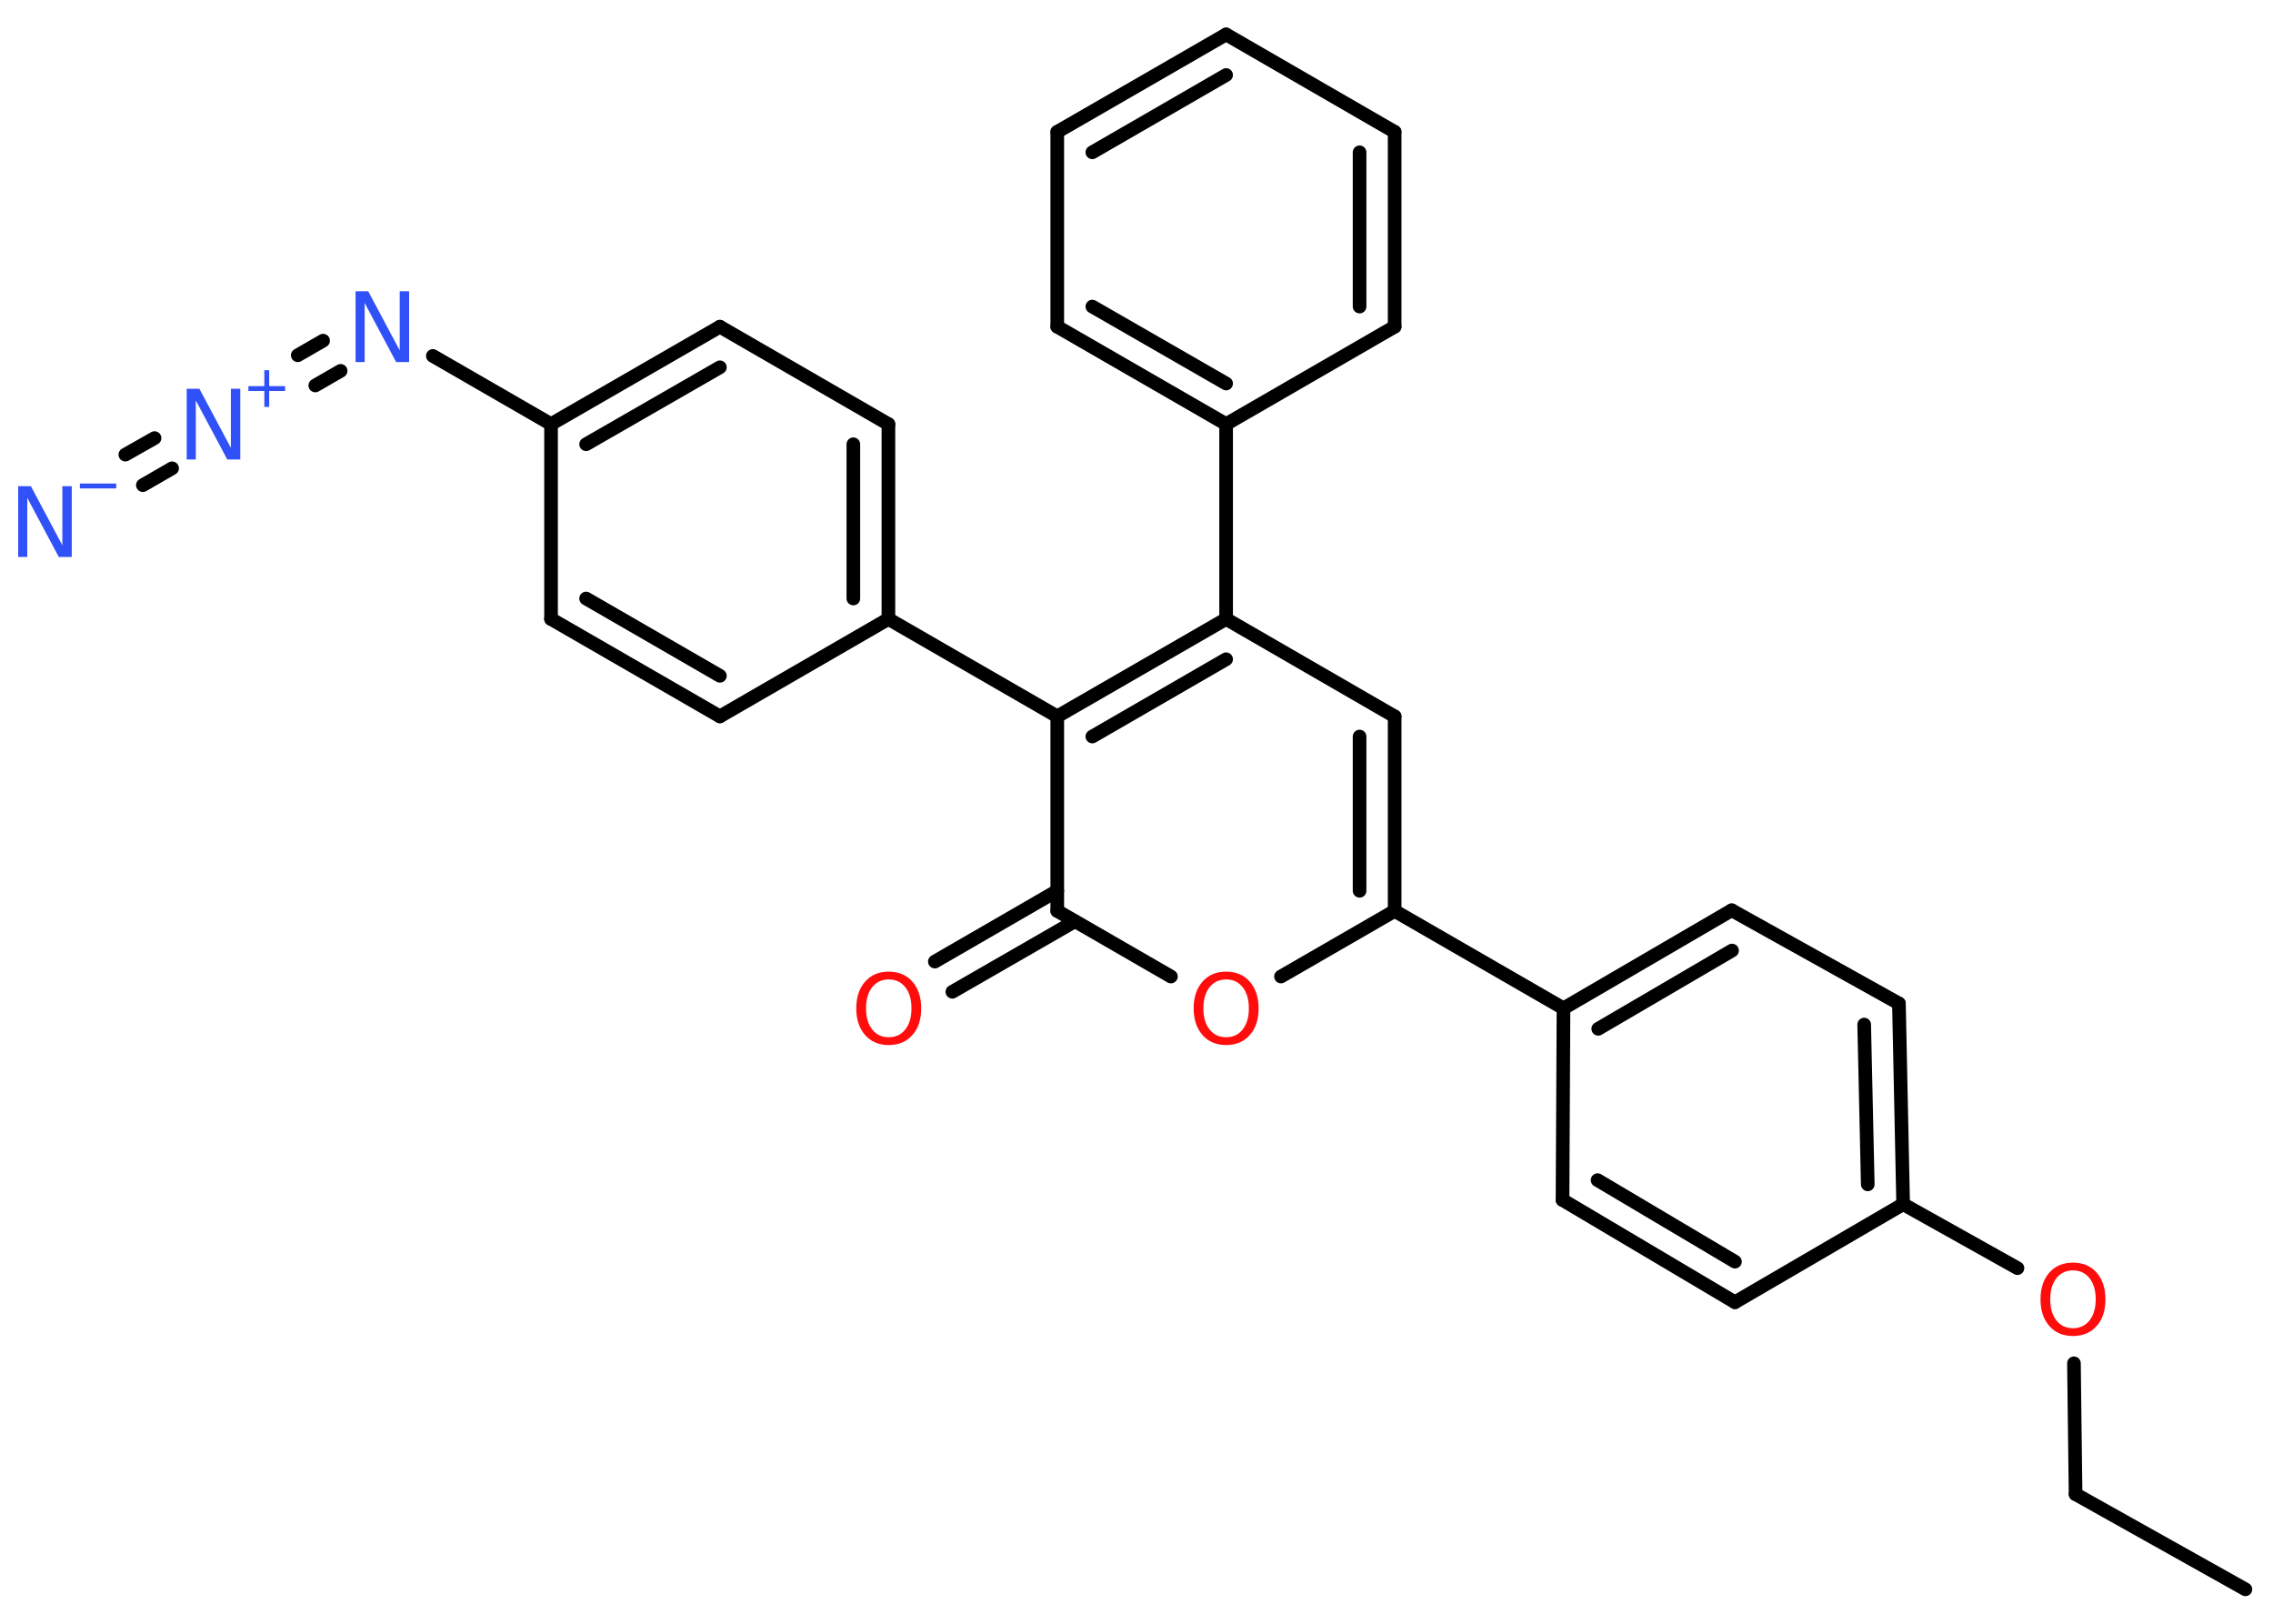 <?xml version='1.0' encoding='UTF-8'?>
<!DOCTYPE svg PUBLIC "-//W3C//DTD SVG 1.1//EN" "http://www.w3.org/Graphics/SVG/1.1/DTD/svg11.dtd">
<svg version='1.2' xmlns='http://www.w3.org/2000/svg' xmlns:xlink='http://www.w3.org/1999/xlink' width='70.0mm' height='50.0mm' viewBox='0 0 70.0 50.0'>
  <desc>Generated by the Chemistry Development Kit (http://github.com/cdk)</desc>
  <g stroke-linecap='round' stroke-linejoin='round' stroke='#000000' stroke-width='.42' fill='#3050F8'>
    <rect x='.0' y='.0' width='70.0' height='50.0' fill='#FFFFFF' stroke='none'/>
    <g id='mol1' class='mol'>
      <line id='mol1bnd1' class='bond' x1='69.15' y1='48.94' x2='63.92' y2='46.01'/>
      <line id='mol1bnd2' class='bond' x1='63.92' y1='46.01' x2='63.87' y2='41.98'/>
      <line id='mol1bnd3' class='bond' x1='62.13' y1='39.05' x2='58.61' y2='37.08'/>
      <g id='mol1bnd4' class='bond'>
        <line x1='58.61' y1='37.08' x2='58.48' y2='30.9'/>
        <line x1='57.52' y1='36.47' x2='57.41' y2='31.55'/>
      </g>
      <line id='mol1bnd5' class='bond' x1='58.48' y1='30.9' x2='53.33' y2='28.03'/>
      <g id='mol1bnd6' class='bond'>
        <line x1='53.33' y1='28.03' x2='48.15' y2='31.05'/>
        <line x1='53.34' y1='29.27' x2='49.22' y2='31.68'/>
      </g>
      <line id='mol1bnd7' class='bond' x1='48.15' y1='31.05' x2='42.95' y2='28.05'/>
      <g id='mol1bnd8' class='bond'>
        <line x1='42.95' y1='28.05' x2='42.95' y2='22.06'/>
        <line x1='41.87' y1='27.43' x2='41.87' y2='22.68'/>
      </g>
      <line id='mol1bnd9' class='bond' x1='42.95' y1='22.06' x2='37.76' y2='19.06'/>
      <line id='mol1bnd10' class='bond' x1='37.76' y1='19.06' x2='37.76' y2='13.06'/>
      <g id='mol1bnd11' class='bond'>
        <line x1='32.56' y1='10.06' x2='37.76' y2='13.06'/>
        <line x1='33.64' y1='9.44' x2='37.76' y2='11.81'/>
      </g>
      <line id='mol1bnd12' class='bond' x1='32.56' y1='10.06' x2='32.56' y2='4.06'/>
      <g id='mol1bnd13' class='bond'>
        <line x1='37.76' y1='1.06' x2='32.56' y2='4.06'/>
        <line x1='37.76' y1='2.31' x2='33.64' y2='4.69'/>
      </g>
      <line id='mol1bnd14' class='bond' x1='37.76' y1='1.06' x2='42.95' y2='4.06'/>
      <g id='mol1bnd15' class='bond'>
        <line x1='42.95' y1='10.06' x2='42.95' y2='4.06'/>
        <line x1='41.87' y1='9.44' x2='41.87' y2='4.69'/>
      </g>
      <line id='mol1bnd16' class='bond' x1='37.76' y1='13.06' x2='42.95' y2='10.06'/>
      <g id='mol1bnd17' class='bond'>
        <line x1='37.76' y1='19.06' x2='32.56' y2='22.06'/>
        <line x1='37.76' y1='20.3' x2='33.64' y2='22.68'/>
      </g>
      <line id='mol1bnd18' class='bond' x1='32.56' y1='22.06' x2='27.36' y2='19.06'/>
      <g id='mol1bnd19' class='bond'>
        <line x1='27.36' y1='19.06' x2='27.36' y2='13.06'/>
        <line x1='26.28' y1='18.43' x2='26.28' y2='13.68'/>
      </g>
      <line id='mol1bnd20' class='bond' x1='27.36' y1='13.06' x2='22.17' y2='10.06'/>
      <g id='mol1bnd21' class='bond'>
        <line x1='22.17' y1='10.06' x2='16.97' y2='13.06'/>
        <line x1='22.17' y1='11.31' x2='18.05' y2='13.68'/>
      </g>
      <line id='mol1bnd22' class='bond' x1='16.97' y1='13.06' x2='13.33' y2='10.96'/>
      <g id='mol1bnd23' class='bond'>
        <line x1='10.49' y1='11.42' x2='9.71' y2='11.87'/>
        <line x1='9.95' y1='10.49' x2='9.17' y2='10.94'/>
      </g>
      <g id='mol1bnd24' class='bond'>
        <line x1='5.3' y1='14.42' x2='4.4' y2='14.94'/>
        <line x1='4.76' y1='13.49' x2='3.86' y2='14.0'/>
      </g>
      <line id='mol1bnd25' class='bond' x1='16.97' y1='13.06' x2='16.97' y2='19.06'/>
      <g id='mol1bnd26' class='bond'>
        <line x1='16.97' y1='19.06' x2='22.17' y2='22.06'/>
        <line x1='18.05' y1='18.43' x2='22.17' y2='20.81'/>
      </g>
      <line id='mol1bnd27' class='bond' x1='27.36' y1='19.06' x2='22.17' y2='22.06'/>
      <line id='mol1bnd28' class='bond' x1='32.56' y1='22.06' x2='32.56' y2='28.05'/>
      <g id='mol1bnd29' class='bond'>
        <line x1='33.1' y1='28.37' x2='29.33' y2='30.54'/>
        <line x1='32.56' y1='27.43' x2='28.79' y2='29.61'/>
      </g>
      <line id='mol1bnd30' class='bond' x1='32.56' y1='28.05' x2='36.06' y2='30.07'/>
      <line id='mol1bnd31' class='bond' x1='42.95' y1='28.05' x2='39.45' y2='30.07'/>
      <line id='mol1bnd32' class='bond' x1='48.15' y1='31.05' x2='48.12' y2='36.95'/>
      <g id='mol1bnd33' class='bond'>
        <line x1='48.12' y1='36.95' x2='53.43' y2='40.1'/>
        <line x1='49.2' y1='36.34' x2='53.43' y2='38.85'/>
      </g>
      <line id='mol1bnd34' class='bond' x1='58.61' y1='37.08' x2='53.43' y2='40.1'/>
      <path id='mol1atm3' class='atom' d='M63.84 39.12q-.32 .0 -.51 .24q-.19 .24 -.19 .65q.0 .41 .19 .65q.19 .24 .51 .24q.32 .0 .51 -.24q.19 -.24 .19 -.65q.0 -.41 -.19 -.65q-.19 -.24 -.51 -.24zM63.84 38.88q.46 .0 .73 .31q.27 .31 .27 .82q.0 .52 -.27 .82q-.27 .31 -.73 .31q-.46 .0 -.73 -.31q-.27 -.31 -.27 -.82q.0 -.51 .27 -.82q.27 -.31 .73 -.31z' stroke='none' fill='#FF0D0D'/>
      <path id='mol1atm22' class='atom' d='M10.95 8.97h.39l.97 1.82v-1.82h.29v2.18h-.4l-.97 -1.82v1.82h-.28v-2.18z' stroke='none'/>
      <g id='mol1atm23' class='atom'>
        <path d='M5.75 11.97h.39l.97 1.82v-1.82h.29v2.18h-.4l-.97 -1.82v1.82h-.28v-2.18z' stroke='none'/>
        <path d='M8.29 11.4v.49h.49v.15h-.49v.49h-.15v-.49h-.49v-.15h.49v-.49h.15z' stroke='none'/>
      </g>
      <g id='mol1atm24' class='atom'>
        <path d='M.56 14.97h.39l.97 1.82v-1.82h.29v2.18h-.4l-.97 -1.82v1.82h-.28v-2.18z' stroke='none'/>
        <path d='M2.46 14.89h1.12v.15h-1.12v-.15z' stroke='none'/>
      </g>
      <path id='mol1atm28' class='atom' d='M27.37 30.16q-.32 .0 -.51 .24q-.19 .24 -.19 .65q.0 .41 .19 .65q.19 .24 .51 .24q.32 .0 .51 -.24q.19 -.24 .19 -.65q.0 -.41 -.19 -.65q-.19 -.24 -.51 -.24zM27.37 29.92q.46 .0 .73 .31q.27 .31 .27 .82q.0 .52 -.27 .82q-.27 .31 -.73 .31q-.46 .0 -.73 -.31q-.27 -.31 -.27 -.82q.0 -.51 .27 -.82q.27 -.31 .73 -.31z' stroke='none' fill='#FF0D0D'/>
      <path id='mol1atm29' class='atom' d='M37.76 30.16q-.32 .0 -.51 .24q-.19 .24 -.19 .65q.0 .41 .19 .65q.19 .24 .51 .24q.32 .0 .51 -.24q.19 -.24 .19 -.65q.0 -.41 -.19 -.65q-.19 -.24 -.51 -.24zM37.76 29.92q.46 .0 .73 .31q.27 .31 .27 .82q.0 .52 -.27 .82q-.27 .31 -.73 .31q-.46 .0 -.73 -.31q-.27 -.31 -.27 -.82q.0 -.51 .27 -.82q.27 -.31 .73 -.31z' stroke='none' fill='#FF0D0D'/>
    </g>
  </g>
</svg>
